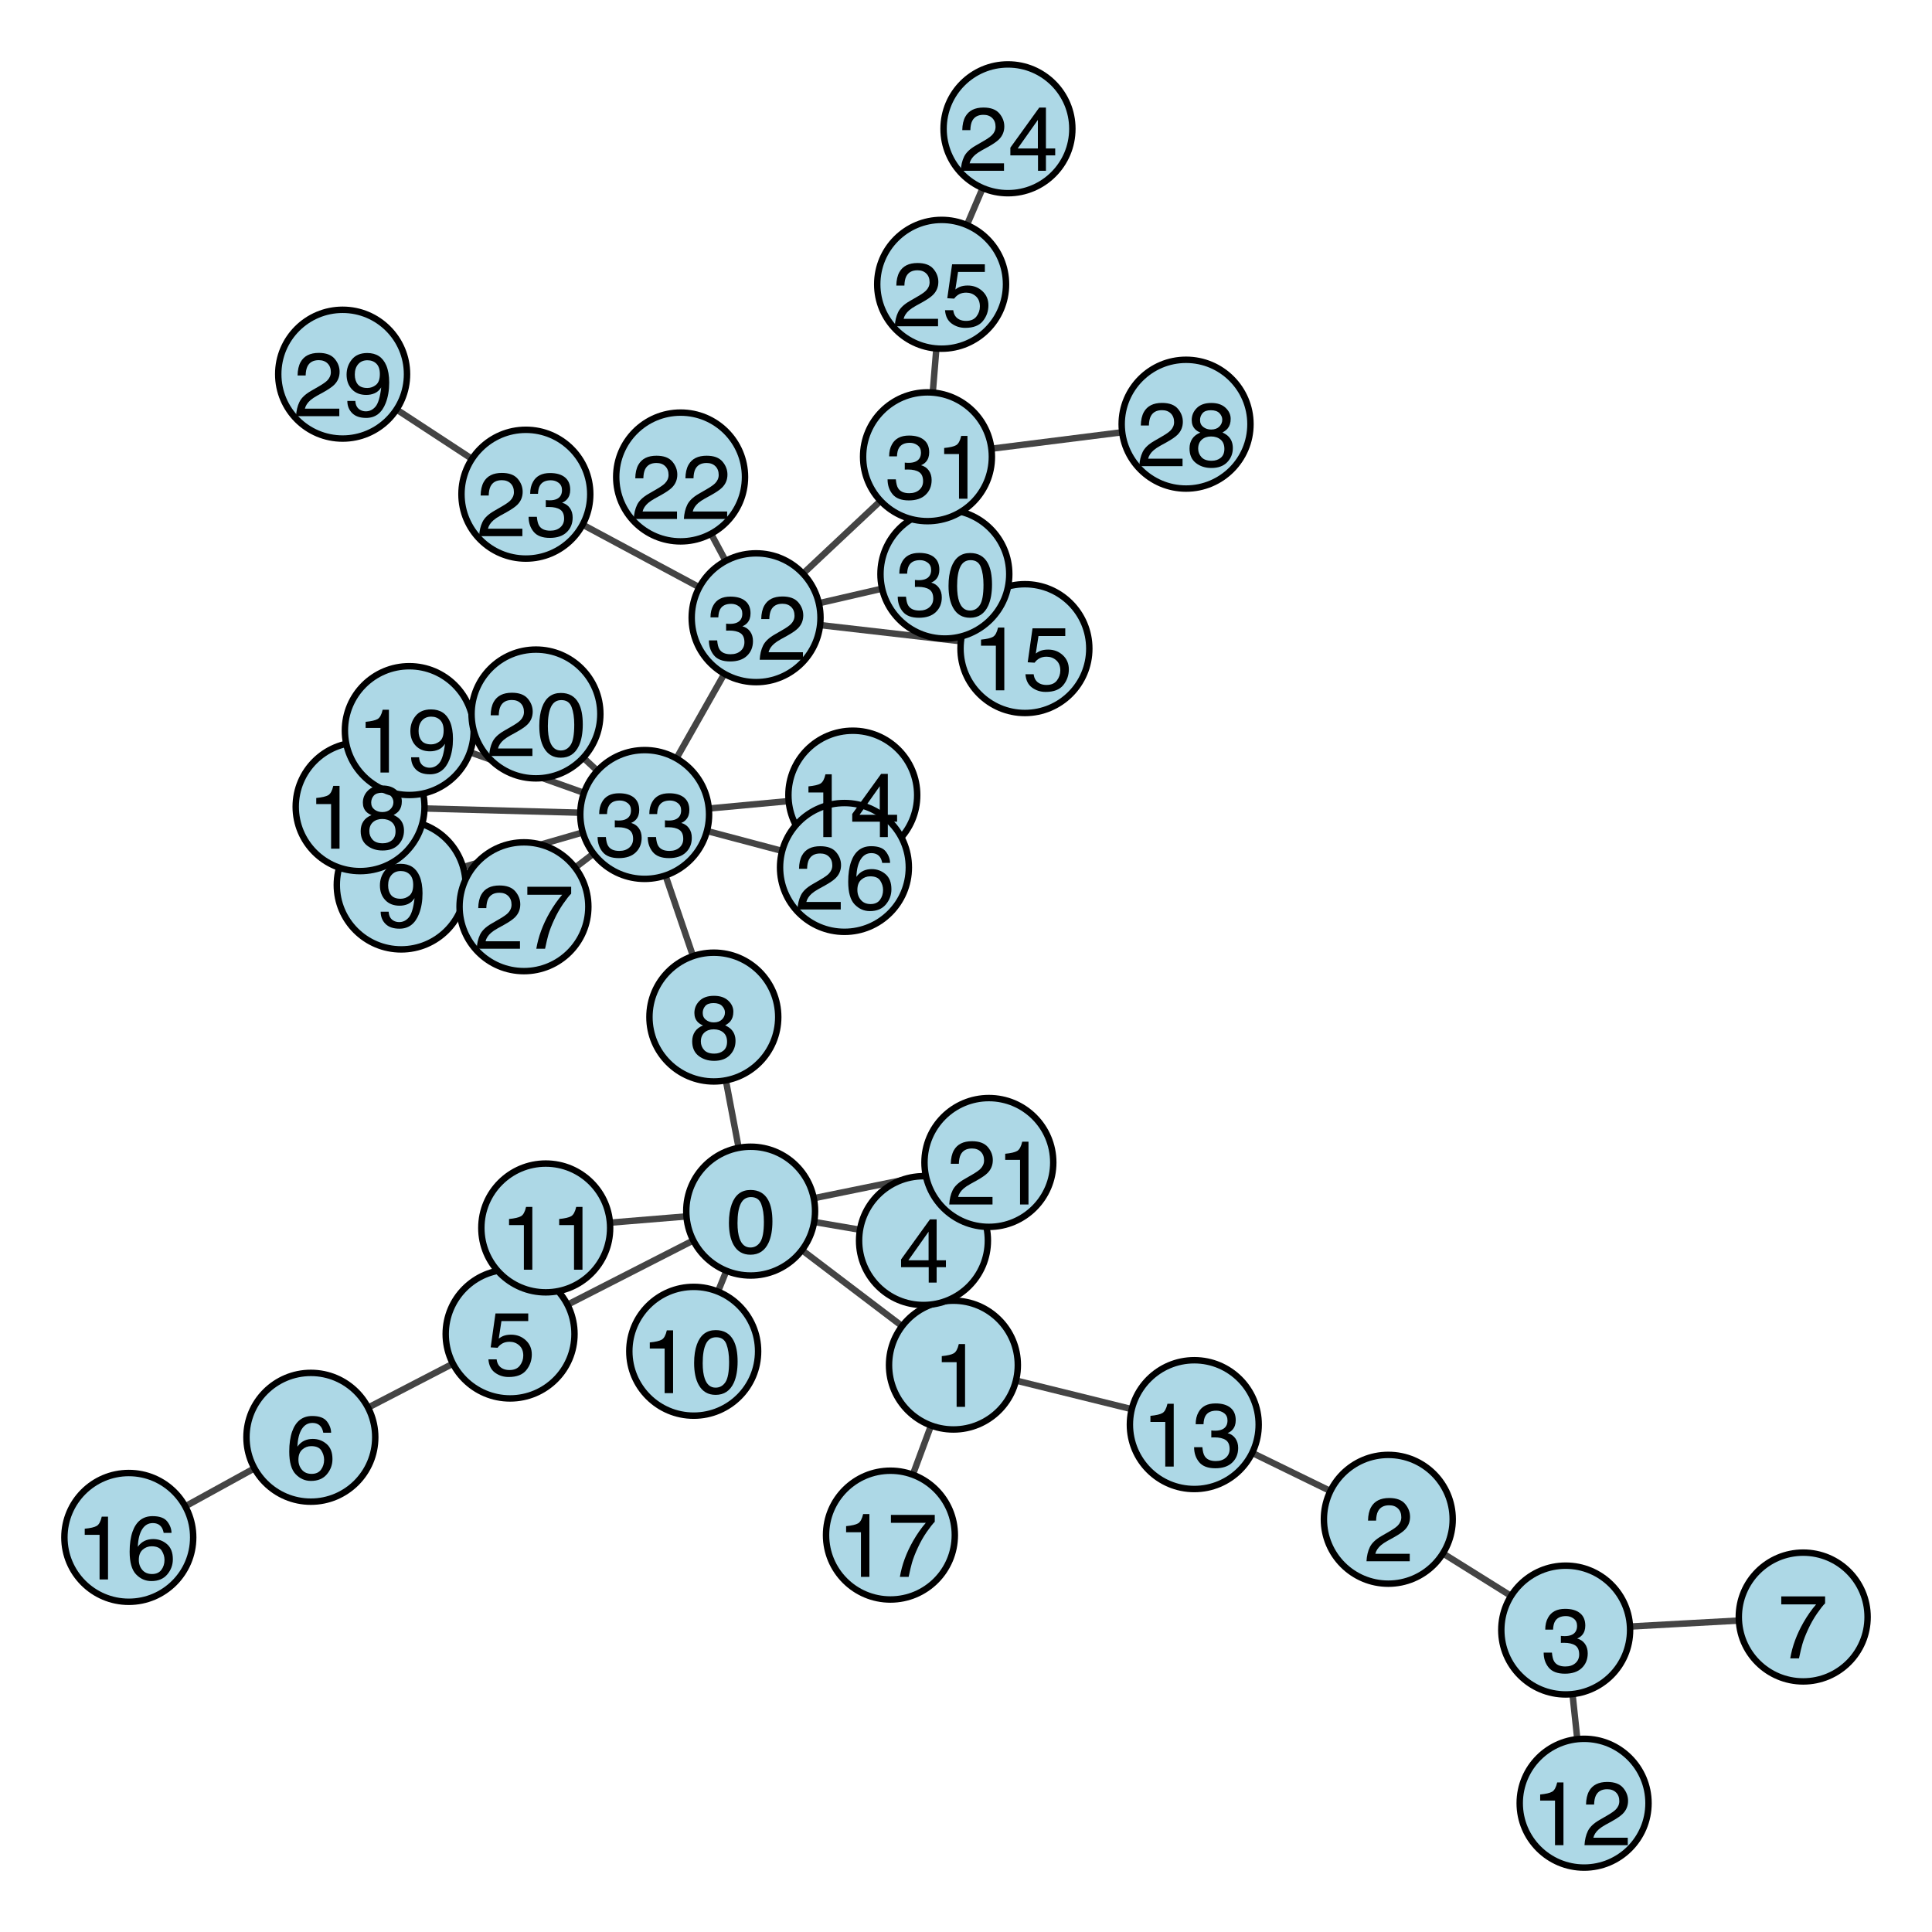<?xml version="1.0" encoding="UTF-8"?>
<svg xmlns="http://www.w3.org/2000/svg" xmlns:xlink="http://www.w3.org/1999/xlink" width="300pt" height="300pt" viewBox="0 0 300 300" version="1.1">
<defs>
<g>
<symbol overflow="visible" id="glyph0-0">
<path style="stroke:none;" d="M 0.453 0 L 0.453 -10.043 L 8.422 -10.043 L 8.422 0 Z M 7.164 -1.258 L 7.164 -8.785 L 1.711 -8.785 L 1.711 -1.258 Z M 7.164 -1.258 "/>
</symbol>
<symbol overflow="visible" id="glyph0-1">
<path style="stroke:none;" d="M 3.789 -9.789 C 5.055 -9.789 5.969 -9.266 6.535 -8.223 C 6.973 -7.418 7.191 -6.312 7.191 -4.906 C 7.191 -3.578 6.992 -2.477 6.598 -1.605 C 6.023 -0.359 5.082 0.266 3.781 0.266 C 2.605 0.266 1.73 -0.242 1.156 -1.266 C 0.676 -2.117 0.438 -3.262 0.438 -4.695 C 0.438 -5.809 0.582 -6.762 0.867 -7.562 C 1.406 -9.047 2.379 -9.789 3.789 -9.789 Z M 3.773 -0.855 C 4.41 -0.855 4.918 -1.137 5.297 -1.703 C 5.676 -2.266 5.867 -3.32 5.867 -4.859 C 5.867 -5.973 5.727 -6.887 5.453 -7.605 C 5.18 -8.324 4.652 -8.68 3.863 -8.68 C 3.137 -8.68 2.609 -8.34 2.273 -7.66 C 1.938 -6.977 1.77 -5.977 1.77 -4.648 C 1.77 -3.648 1.879 -2.848 2.094 -2.242 C 2.422 -1.316 2.98 -0.855 3.773 -0.855 Z M 3.773 -0.855 "/>
</symbol>
<symbol overflow="visible" id="glyph0-2">
<path style="stroke:none;" d="M 1.34 -6.93 L 1.34 -7.875 C 2.227 -7.961 2.848 -8.105 3.199 -8.309 C 3.551 -8.512 3.812 -8.992 3.984 -9.75 L 4.957 -9.75 L 4.957 0 L 3.645 0 L 3.645 -6.93 Z M 1.34 -6.93 "/>
</symbol>
<symbol overflow="visible" id="glyph0-3">
<path style="stroke:none;" d="M 0.438 0 C 0.484 -0.844 0.656 -1.578 0.961 -2.203 C 1.266 -2.828 1.855 -3.395 2.734 -3.902 L 4.047 -4.664 C 4.633 -5.004 5.047 -5.297 5.285 -5.539 C 5.656 -5.914 5.844 -6.348 5.844 -6.836 C 5.844 -7.406 5.672 -7.859 5.332 -8.191 C 4.992 -8.527 4.535 -8.695 3.965 -8.695 C 3.121 -8.695 2.539 -8.375 2.215 -7.738 C 2.043 -7.398 1.945 -6.922 1.93 -6.316 L 0.676 -6.316 C 0.691 -7.168 0.848 -7.863 1.148 -8.402 C 1.68 -9.352 2.621 -9.824 3.973 -9.824 C 5.094 -9.824 5.91 -9.52 6.43 -8.914 C 6.945 -8.309 7.203 -7.633 7.203 -6.891 C 7.203 -6.105 6.93 -5.438 6.379 -4.883 C 6.059 -4.559 5.488 -4.164 4.664 -3.703 L 3.727 -3.188 C 3.281 -2.941 2.93 -2.703 2.672 -2.48 C 2.219 -2.086 1.93 -1.645 1.812 -1.164 L 7.156 -1.164 L 7.156 0 Z M 0.438 0 "/>
</symbol>
<symbol overflow="visible" id="glyph0-4">
<path style="stroke:none;" d="M 3.637 0.266 C 2.48 0.266 1.641 -0.051 1.117 -0.688 C 0.594 -1.324 0.336 -2.098 0.336 -3.008 L 1.621 -3.008 C 1.676 -2.375 1.793 -1.914 1.977 -1.625 C 2.297 -1.109 2.871 -0.855 3.703 -0.855 C 4.352 -0.855 4.871 -1.027 5.266 -1.375 C 5.656 -1.719 5.852 -2.168 5.852 -2.715 C 5.852 -3.391 5.645 -3.859 5.234 -4.129 C 4.82 -4.398 4.246 -4.531 3.516 -4.531 C 3.434 -4.531 3.348 -4.531 3.266 -4.527 C 3.18 -4.527 3.094 -4.523 3.008 -4.52 L 3.008 -5.605 C 3.137 -5.594 3.242 -5.582 3.328 -5.578 C 3.414 -5.574 3.508 -5.57 3.609 -5.57 C 4.07 -5.57 4.449 -5.645 4.742 -5.789 C 5.262 -6.047 5.523 -6.5 5.523 -7.156 C 5.523 -7.645 5.352 -8.02 5.004 -8.285 C 4.656 -8.551 4.254 -8.68 3.793 -8.68 C 2.973 -8.68 2.406 -8.406 2.094 -7.859 C 1.918 -7.559 1.82 -7.133 1.797 -6.578 L 0.582 -6.578 C 0.582 -7.305 0.727 -7.926 1.02 -8.438 C 1.52 -9.348 2.402 -9.805 3.664 -9.805 C 4.664 -9.805 5.434 -9.582 5.98 -9.137 C 6.527 -8.691 6.801 -8.047 6.801 -7.203 C 6.801 -6.602 6.641 -6.117 6.316 -5.742 C 6.117 -5.508 5.855 -5.328 5.539 -5.195 C 6.055 -5.055 6.453 -4.781 6.742 -4.379 C 7.031 -3.977 7.18 -3.48 7.18 -2.898 C 7.18 -1.965 6.871 -1.203 6.254 -0.617 C 5.641 -0.027 4.766 0.266 3.637 0.266 Z M 3.637 0.266 "/>
</symbol>
<symbol overflow="visible" id="glyph0-5">
<path style="stroke:none;" d="M 4.629 -3.465 L 4.629 -7.902 L 1.492 -3.465 Z M 4.648 0 L 4.648 -2.391 L 0.355 -2.391 L 0.355 -3.594 L 4.84 -9.816 L 5.879 -9.816 L 5.879 -3.465 L 7.32 -3.465 L 7.32 -2.391 L 5.879 -2.391 L 5.879 0 Z M 4.648 0 "/>
</symbol>
<symbol overflow="visible" id="glyph0-6">
<path style="stroke:none;" d="M 1.73 -2.496 C 1.812 -1.793 2.137 -1.309 2.707 -1.039 C 3 -0.902 3.336 -0.836 3.719 -0.836 C 4.449 -0.836 4.988 -1.066 5.34 -1.531 C 5.691 -1.996 5.867 -2.512 5.867 -3.078 C 5.867 -3.762 5.656 -4.289 5.238 -4.664 C 4.82 -5.035 4.324 -5.223 3.738 -5.223 C 3.316 -5.223 2.953 -5.141 2.648 -4.977 C 2.344 -4.812 2.086 -4.586 1.875 -4.293 L 0.805 -4.355 L 1.551 -9.625 L 6.637 -9.625 L 6.637 -8.438 L 2.477 -8.438 L 2.059 -5.715 C 2.285 -5.887 2.5 -6.02 2.707 -6.105 C 3.07 -6.254 3.492 -6.328 3.973 -6.328 C 4.871 -6.328 5.629 -6.039 6.254 -5.461 C 6.879 -4.883 7.191 -4.148 7.191 -3.262 C 7.191 -2.336 6.906 -1.52 6.332 -0.812 C 5.762 -0.105 4.848 0.246 3.594 0.246 C 2.797 0.246 2.094 0.023 1.48 -0.426 C 0.867 -0.875 0.523 -1.566 0.453 -2.496 Z M 1.73 -2.496 "/>
</symbol>
<symbol overflow="visible" id="glyph0-7">
<path style="stroke:none;" d="M 4.094 -9.828 C 5.188 -9.828 5.949 -9.547 6.383 -8.98 C 6.812 -8.414 7.027 -7.828 7.027 -7.227 L 5.812 -7.227 C 5.738 -7.613 5.621 -7.914 5.461 -8.133 C 5.164 -8.543 4.719 -8.75 4.117 -8.75 C 3.43 -8.75 2.879 -8.434 2.477 -7.797 C 2.07 -7.16 1.844 -6.25 1.797 -5.066 C 2.078 -5.48 2.438 -5.789 2.863 -5.996 C 3.258 -6.18 3.695 -6.27 4.176 -6.27 C 4.996 -6.27 5.711 -6.008 6.324 -5.484 C 6.934 -4.961 7.238 -4.176 7.238 -3.137 C 7.238 -2.25 6.949 -1.461 6.371 -0.777 C 5.793 -0.09 4.969 0.254 3.898 0.254 C 2.98 0.254 2.191 -0.094 1.523 -0.789 C 0.859 -1.484 0.527 -2.656 0.527 -4.301 C 0.527 -5.516 0.676 -6.547 0.969 -7.398 C 1.539 -9.02 2.582 -9.828 4.094 -9.828 Z M 4.008 -0.84 C 4.652 -0.84 5.137 -1.059 5.457 -1.492 C 5.781 -1.93 5.941 -2.441 5.941 -3.035 C 5.941 -3.535 5.797 -4.016 5.508 -4.469 C 5.223 -4.922 4.699 -5.148 3.945 -5.148 C 3.414 -5.148 2.953 -4.973 2.555 -4.621 C 2.156 -4.27 1.953 -3.742 1.953 -3.035 C 1.953 -2.414 2.137 -1.895 2.5 -1.473 C 2.859 -1.051 3.363 -0.84 4.008 -0.84 Z M 4.008 -0.84 "/>
</symbol>
<symbol overflow="visible" id="glyph0-8">
<path style="stroke:none;" d="M 7.32 -9.625 L 7.32 -8.551 C 7.008 -8.246 6.59 -7.715 6.066 -6.961 C 5.547 -6.203 5.082 -5.387 4.684 -4.512 C 4.285 -3.66 3.984 -2.883 3.781 -2.18 C 3.648 -1.73 3.477 -1.004 3.266 0 L 1.906 0 C 2.219 -1.867 2.902 -3.727 3.957 -5.578 C 4.582 -6.664 5.238 -7.598 5.926 -8.387 L 0.512 -8.387 L 0.512 -9.625 Z M 7.32 -9.625 "/>
</symbol>
<symbol overflow="visible" id="glyph0-9">
<path style="stroke:none;" d="M 3.809 -5.688 C 4.352 -5.688 4.773 -5.84 5.078 -6.141 C 5.383 -6.445 5.539 -6.805 5.539 -7.227 C 5.539 -7.59 5.391 -7.926 5.102 -8.23 C 4.809 -8.535 4.363 -8.688 3.766 -8.688 C 3.172 -8.688 2.746 -8.535 2.48 -8.23 C 2.219 -7.926 2.086 -7.566 2.086 -7.156 C 2.086 -6.695 2.258 -6.336 2.598 -6.078 C 2.938 -5.816 3.344 -5.688 3.809 -5.688 Z M 3.883 -0.84 C 4.453 -0.84 4.926 -0.996 5.301 -1.301 C 5.676 -1.609 5.867 -2.07 5.867 -2.68 C 5.867 -3.312 5.672 -3.793 5.285 -4.121 C 4.898 -4.449 4.398 -4.613 3.793 -4.613 C 3.207 -4.613 2.727 -4.445 2.355 -4.113 C 1.984 -3.777 1.797 -3.312 1.797 -2.719 C 1.797 -2.211 1.969 -1.77 2.309 -1.398 C 2.648 -1.027 3.172 -0.84 3.883 -0.84 Z M 2.133 -5.215 C 1.789 -5.359 1.523 -5.531 1.332 -5.727 C 0.973 -6.094 0.793 -6.566 0.793 -7.148 C 0.793 -7.879 1.059 -8.508 1.586 -9.031 C 2.113 -9.555 2.863 -9.816 3.836 -9.816 C 4.773 -9.816 5.508 -9.57 6.043 -9.074 C 6.578 -8.578 6.844 -8.004 6.844 -7.344 C 6.844 -6.73 6.688 -6.238 6.379 -5.859 C 6.203 -5.645 5.938 -5.434 5.57 -5.23 C 5.977 -5.043 6.297 -4.828 6.527 -4.586 C 6.961 -4.133 7.18 -3.539 7.18 -2.809 C 7.18 -1.949 6.887 -1.219 6.309 -0.617 C 5.73 -0.02 4.914 0.281 3.855 0.281 C 2.902 0.281 2.098 0.023 1.438 -0.496 C 0.781 -1.012 0.453 -1.766 0.453 -2.75 C 0.453 -3.328 0.594 -3.828 0.875 -4.25 C 1.156 -4.672 1.578 -4.992 2.133 -5.215 Z M 2.133 -5.215 "/>
</symbol>
<symbol overflow="visible" id="glyph0-10">
<path style="stroke:none;" d="M 1.859 -2.367 C 1.895 -1.688 2.156 -1.219 2.645 -0.957 C 2.895 -0.82 3.18 -0.75 3.492 -0.75 C 4.082 -0.75 4.582 -0.996 4.996 -1.488 C 5.41 -1.977 5.707 -2.973 5.879 -4.469 C 5.605 -4.039 5.266 -3.734 4.863 -3.559 C 4.461 -3.383 4.027 -3.297 3.562 -3.297 C 2.617 -3.297 1.871 -3.59 1.324 -4.176 C 0.773 -4.766 0.5 -5.52 0.5 -6.445 C 0.5 -7.336 0.77 -8.117 1.312 -8.789 C 1.855 -9.465 2.656 -9.805 3.711 -9.805 C 5.137 -9.805 6.121 -9.16 6.664 -7.875 C 6.965 -7.168 7.117 -6.285 7.117 -5.223 C 7.117 -4.023 6.938 -2.961 6.578 -2.039 C 5.98 -0.496 4.969 0.273 3.539 0.273 C 2.582 0.273 1.855 0.023 1.359 -0.477 C 0.863 -0.98 0.617 -1.609 0.617 -2.367 Z M 3.727 -4.375 C 4.215 -4.375 4.66 -4.535 5.062 -4.855 C 5.465 -5.18 5.668 -5.738 5.668 -6.543 C 5.668 -7.262 5.484 -7.797 5.125 -8.152 C 4.762 -8.504 4.301 -8.68 3.738 -8.68 C 3.137 -8.68 2.66 -8.48 2.309 -8.078 C 1.953 -7.672 1.777 -7.133 1.777 -6.461 C 1.777 -5.82 1.934 -5.316 2.242 -4.938 C 2.551 -4.562 3.047 -4.375 3.727 -4.375 Z M 3.727 -4.375 "/>
</symbol>
</g>
</defs>
<g id="surface14">
<rect x="0" y="0" width="300" height="300" style="fill:rgb(100%,100%,100%);fill-opacity:1;stroke:none;"/>
<path style="fill:none;stroke-width:1;stroke-linecap:butt;stroke-linejoin:miter;stroke:rgb(26.667%,26.667%,26.667%);stroke-opacity:1;stroke-miterlimit:10;" d="M 116.562 188.062 L 148.047 211.969 "/>
<path style="fill:none;stroke-width:1;stroke-linecap:butt;stroke-linejoin:miter;stroke:rgb(26.667%,26.667%,26.667%);stroke-opacity:1;stroke-miterlimit:10;" d="M 116.562 188.062 L 143.398 192.641 "/>
<path style="fill:none;stroke-width:1;stroke-linecap:butt;stroke-linejoin:miter;stroke:rgb(26.667%,26.667%,26.667%);stroke-opacity:1;stroke-miterlimit:10;" d="M 116.562 188.062 L 79.207 207.148 "/>
<path style="fill:none;stroke-width:1;stroke-linecap:butt;stroke-linejoin:miter;stroke:rgb(26.667%,26.667%,26.667%);stroke-opacity:1;stroke-miterlimit:10;" d="M 116.562 188.062 L 110.844 157.93 "/>
<path style="fill:none;stroke-width:1;stroke-linecap:butt;stroke-linejoin:miter;stroke:rgb(26.667%,26.667%,26.667%);stroke-opacity:1;stroke-miterlimit:10;" d="M 116.562 188.062 L 107.719 209.824 "/>
<path style="fill:none;stroke-width:1;stroke-linecap:butt;stroke-linejoin:miter;stroke:rgb(26.667%,26.667%,26.667%);stroke-opacity:1;stroke-miterlimit:10;" d="M 116.562 188.062 L 84.742 190.676 "/>
<path style="fill:none;stroke-width:1;stroke-linecap:butt;stroke-linejoin:miter;stroke:rgb(26.667%,26.667%,26.667%);stroke-opacity:1;stroke-miterlimit:10;" d="M 116.562 188.062 L 153.551 180.508 "/>
<path style="fill:none;stroke-width:1;stroke-linecap:butt;stroke-linejoin:miter;stroke:rgb(26.667%,26.667%,26.667%);stroke-opacity:1;stroke-miterlimit:10;" d="M 148.047 211.969 L 185.449 221.215 "/>
<path style="fill:none;stroke-width:1;stroke-linecap:butt;stroke-linejoin:miter;stroke:rgb(26.667%,26.667%,26.667%);stroke-opacity:1;stroke-miterlimit:10;" d="M 148.047 211.969 L 138.266 238.371 "/>
<path style="fill:none;stroke-width:1;stroke-linecap:butt;stroke-linejoin:miter;stroke:rgb(26.667%,26.667%,26.667%);stroke-opacity:1;stroke-miterlimit:10;" d="M 215.574 235.914 L 243.121 253.113 "/>
<path style="fill:none;stroke-width:1;stroke-linecap:butt;stroke-linejoin:miter;stroke:rgb(26.667%,26.667%,26.667%);stroke-opacity:1;stroke-miterlimit:10;" d="M 215.574 235.914 L 185.449 221.215 "/>
<path style="fill:none;stroke-width:1;stroke-linecap:butt;stroke-linejoin:miter;stroke:rgb(26.667%,26.667%,26.667%);stroke-opacity:1;stroke-miterlimit:10;" d="M 243.121 253.113 L 280 251.09 "/>
<path style="fill:none;stroke-width:1;stroke-linecap:butt;stroke-linejoin:miter;stroke:rgb(26.667%,26.667%,26.667%);stroke-opacity:1;stroke-miterlimit:10;" d="M 243.121 253.113 L 245.98 280 "/>
<path style="fill:none;stroke-width:1;stroke-linecap:butt;stroke-linejoin:miter;stroke:rgb(26.667%,26.667%,26.667%);stroke-opacity:1;stroke-miterlimit:10;" d="M 79.207 207.148 L 48.27 223.18 "/>
<path style="fill:none;stroke-width:1;stroke-linecap:butt;stroke-linejoin:miter;stroke:rgb(26.667%,26.667%,26.667%);stroke-opacity:1;stroke-miterlimit:10;" d="M 48.27 223.18 L 20 238.727 "/>
<path style="fill:none;stroke-width:1;stroke-linecap:butt;stroke-linejoin:miter;stroke:rgb(26.667%,26.667%,26.667%);stroke-opacity:1;stroke-miterlimit:10;" d="M 110.844 157.93 L 100.105 126.473 "/>
<path style="fill:none;stroke-width:1;stroke-linecap:butt;stroke-linejoin:miter;stroke:rgb(26.667%,26.667%,26.667%);stroke-opacity:1;stroke-miterlimit:10;" d="M 62.297 137.422 L 100.105 126.473 "/>
<path style="fill:none;stroke-width:1;stroke-linecap:butt;stroke-linejoin:miter;stroke:rgb(26.667%,26.667%,26.667%);stroke-opacity:1;stroke-miterlimit:10;" d="M 132.422 123.465 L 100.105 126.473 "/>
<path style="fill:none;stroke-width:1;stroke-linecap:butt;stroke-linejoin:miter;stroke:rgb(26.667%,26.667%,26.667%);stroke-opacity:1;stroke-miterlimit:10;" d="M 159.148 100.715 L 117.406 95.922 "/>
<path style="fill:none;stroke-width:1;stroke-linecap:butt;stroke-linejoin:miter;stroke:rgb(26.667%,26.667%,26.667%);stroke-opacity:1;stroke-miterlimit:10;" d="M 55.918 125.266 L 100.105 126.473 "/>
<path style="fill:none;stroke-width:1;stroke-linecap:butt;stroke-linejoin:miter;stroke:rgb(26.667%,26.667%,26.667%);stroke-opacity:1;stroke-miterlimit:10;" d="M 63.555 113.449 L 100.105 126.473 "/>
<path style="fill:none;stroke-width:1;stroke-linecap:butt;stroke-linejoin:miter;stroke:rgb(26.667%,26.667%,26.667%);stroke-opacity:1;stroke-miterlimit:10;" d="M 83.223 110.867 L 100.105 126.473 "/>
<path style="fill:none;stroke-width:1;stroke-linecap:butt;stroke-linejoin:miter;stroke:rgb(26.667%,26.667%,26.667%);stroke-opacity:1;stroke-miterlimit:10;" d="M 105.684 74.066 L 117.406 95.922 "/>
<path style="fill:none;stroke-width:1;stroke-linecap:butt;stroke-linejoin:miter;stroke:rgb(26.667%,26.667%,26.667%);stroke-opacity:1;stroke-miterlimit:10;" d="M 81.656 76.738 L 117.406 95.922 "/>
<path style="fill:none;stroke-width:1;stroke-linecap:butt;stroke-linejoin:miter;stroke:rgb(26.667%,26.667%,26.667%);stroke-opacity:1;stroke-miterlimit:10;" d="M 81.656 76.738 L 53.203 58.102 "/>
<path style="fill:none;stroke-width:1;stroke-linecap:butt;stroke-linejoin:miter;stroke:rgb(26.667%,26.667%,26.667%);stroke-opacity:1;stroke-miterlimit:10;" d="M 156.516 20 L 146.215 44.145 "/>
<path style="fill:none;stroke-width:1;stroke-linecap:butt;stroke-linejoin:miter;stroke:rgb(26.667%,26.667%,26.667%);stroke-opacity:1;stroke-miterlimit:10;" d="M 146.215 44.145 L 144.02 70.926 "/>
<path style="fill:none;stroke-width:1;stroke-linecap:butt;stroke-linejoin:miter;stroke:rgb(26.667%,26.667%,26.667%);stroke-opacity:1;stroke-miterlimit:10;" d="M 131.125 134.695 L 100.105 126.473 "/>
<path style="fill:none;stroke-width:1;stroke-linecap:butt;stroke-linejoin:miter;stroke:rgb(26.667%,26.667%,26.667%);stroke-opacity:1;stroke-miterlimit:10;" d="M 81.359 140.797 L 100.105 126.473 "/>
<path style="fill:none;stroke-width:1;stroke-linecap:butt;stroke-linejoin:miter;stroke:rgb(26.667%,26.667%,26.667%);stroke-opacity:1;stroke-miterlimit:10;" d="M 184.172 65.867 L 144.02 70.926 "/>
<path style="fill:none;stroke-width:1;stroke-linecap:butt;stroke-linejoin:miter;stroke:rgb(26.667%,26.667%,26.667%);stroke-opacity:1;stroke-miterlimit:10;" d="M 146.719 89.152 L 117.406 95.922 "/>
<path style="fill:none;stroke-width:1;stroke-linecap:butt;stroke-linejoin:miter;stroke:rgb(26.667%,26.667%,26.667%);stroke-opacity:1;stroke-miterlimit:10;" d="M 144.02 70.926 L 117.406 95.922 "/>
<path style="fill:none;stroke-width:1;stroke-linecap:butt;stroke-linejoin:miter;stroke:rgb(26.667%,26.667%,26.667%);stroke-opacity:1;stroke-miterlimit:10;" d="M 117.406 95.922 L 100.105 126.473 "/>
<path style="fill-rule:nonzero;fill:rgb(67.843%,84.706%,90.196%);fill-opacity:1;stroke-width:1;stroke-linecap:butt;stroke-linejoin:miter;stroke:rgb(0%,0%,0%);stroke-opacity:1;stroke-miterlimit:10;" d="M 126.562 188.062 C 126.562 193.586 122.086 198.062 116.562 198.062 C 111.039 198.062 106.562 193.586 106.562 188.062 C 106.562 182.539 111.039 178.062 116.562 178.062 C 122.086 178.062 126.562 182.539 126.562 188.062 "/>
<path style="fill-rule:nonzero;fill:rgb(67.843%,84.706%,90.196%);fill-opacity:1;stroke-width:1;stroke-linecap:butt;stroke-linejoin:miter;stroke:rgb(0%,0%,0%);stroke-opacity:1;stroke-miterlimit:10;" d="M 158.047 211.969 C 158.047 217.492 153.57 221.969 148.047 221.969 C 142.523 221.969 138.047 217.492 138.047 211.969 C 138.047 206.445 142.523 201.969 148.047 201.969 C 153.57 201.969 158.047 206.445 158.047 211.969 "/>
<path style="fill-rule:nonzero;fill:rgb(67.843%,84.706%,90.196%);fill-opacity:1;stroke-width:1;stroke-linecap:butt;stroke-linejoin:miter;stroke:rgb(0%,0%,0%);stroke-opacity:1;stroke-miterlimit:10;" d="M 225.574 235.914 C 225.574 241.438 221.098 245.914 215.574 245.914 C 210.051 245.914 205.574 241.438 205.574 235.914 C 205.574 230.391 210.051 225.914 215.574 225.914 C 221.098 225.914 225.574 230.391 225.574 235.914 "/>
<path style="fill-rule:nonzero;fill:rgb(67.843%,84.706%,90.196%);fill-opacity:1;stroke-width:1;stroke-linecap:butt;stroke-linejoin:miter;stroke:rgb(0%,0%,0%);stroke-opacity:1;stroke-miterlimit:10;" d="M 253.121 253.113 C 253.121 258.637 248.641 263.113 243.121 263.113 C 237.598 263.113 233.121 258.637 233.121 253.113 C 233.121 247.59 237.598 243.113 243.121 243.113 C 248.641 243.113 253.121 247.59 253.121 253.113 "/>
<path style="fill-rule:nonzero;fill:rgb(67.843%,84.706%,90.196%);fill-opacity:1;stroke-width:1;stroke-linecap:butt;stroke-linejoin:miter;stroke:rgb(0%,0%,0%);stroke-opacity:1;stroke-miterlimit:10;" d="M 153.398 192.641 C 153.398 198.164 148.922 202.641 143.398 202.641 C 137.875 202.641 133.398 198.164 133.398 192.641 C 133.398 187.117 137.875 182.641 143.398 182.641 C 148.922 182.641 153.398 187.117 153.398 192.641 "/>
<path style="fill-rule:nonzero;fill:rgb(67.843%,84.706%,90.196%);fill-opacity:1;stroke-width:1;stroke-linecap:butt;stroke-linejoin:miter;stroke:rgb(0%,0%,0%);stroke-opacity:1;stroke-miterlimit:10;" d="M 89.207 207.148 C 89.207 212.672 84.73 217.148 79.207 217.148 C 73.688 217.148 69.207 212.672 69.207 207.148 C 69.207 201.629 73.688 197.148 79.207 197.148 C 84.73 197.148 89.207 201.629 89.207 207.148 "/>
<path style="fill-rule:nonzero;fill:rgb(67.843%,84.706%,90.196%);fill-opacity:1;stroke-width:1;stroke-linecap:butt;stroke-linejoin:miter;stroke:rgb(0%,0%,0%);stroke-opacity:1;stroke-miterlimit:10;" d="M 58.27 223.18 C 58.27 228.703 53.789 233.18 48.27 233.18 C 42.746 233.18 38.27 228.703 38.27 223.18 C 38.27 217.656 42.746 213.18 48.27 213.18 C 53.789 213.18 58.27 217.656 58.27 223.18 "/>
<path style="fill-rule:nonzero;fill:rgb(67.843%,84.706%,90.196%);fill-opacity:1;stroke-width:1;stroke-linecap:butt;stroke-linejoin:miter;stroke:rgb(0%,0%,0%);stroke-opacity:1;stroke-miterlimit:10;" d="M 290 251.09 C 290 256.613 285.523 261.09 280 261.09 C 274.477 261.09 270 256.613 270 251.09 C 270 245.566 274.477 241.09 280 241.09 C 285.523 241.09 290 245.566 290 251.09 "/>
<path style="fill-rule:nonzero;fill:rgb(67.843%,84.706%,90.196%);fill-opacity:1;stroke-width:1;stroke-linecap:butt;stroke-linejoin:miter;stroke:rgb(0%,0%,0%);stroke-opacity:1;stroke-miterlimit:10;" d="M 120.844 157.93 C 120.844 163.453 116.367 167.93 110.844 167.93 C 105.32 167.93 100.844 163.453 100.844 157.93 C 100.844 152.406 105.32 147.93 110.844 147.93 C 116.367 147.93 120.844 152.406 120.844 157.93 "/>
<path style="fill-rule:nonzero;fill:rgb(67.843%,84.706%,90.196%);fill-opacity:1;stroke-width:1;stroke-linecap:butt;stroke-linejoin:miter;stroke:rgb(0%,0%,0%);stroke-opacity:1;stroke-miterlimit:10;" d="M 72.297 137.422 C 72.297 142.945 67.82 147.422 62.297 147.422 C 56.773 147.422 52.297 142.945 52.297 137.422 C 52.297 131.898 56.773 127.422 62.297 127.422 C 67.82 127.422 72.297 131.898 72.297 137.422 "/>
<path style="fill-rule:nonzero;fill:rgb(67.843%,84.706%,90.196%);fill-opacity:1;stroke-width:1;stroke-linecap:butt;stroke-linejoin:miter;stroke:rgb(0%,0%,0%);stroke-opacity:1;stroke-miterlimit:10;" d="M 117.719 209.824 C 117.719 215.348 113.242 219.824 107.719 219.824 C 102.195 219.824 97.719 215.348 97.719 209.824 C 97.719 204.301 102.195 199.824 107.719 199.824 C 113.242 199.824 117.719 204.301 117.719 209.824 "/>
<path style="fill-rule:nonzero;fill:rgb(67.843%,84.706%,90.196%);fill-opacity:1;stroke-width:1;stroke-linecap:butt;stroke-linejoin:miter;stroke:rgb(0%,0%,0%);stroke-opacity:1;stroke-miterlimit:10;" d="M 94.742 190.676 C 94.742 196.199 90.266 200.676 84.742 200.676 C 79.219 200.676 74.742 196.199 74.742 190.676 C 74.742 185.156 79.219 180.676 84.742 180.676 C 90.266 180.676 94.742 185.156 94.742 190.676 "/>
<path style="fill-rule:nonzero;fill:rgb(67.843%,84.706%,90.196%);fill-opacity:1;stroke-width:1;stroke-linecap:butt;stroke-linejoin:miter;stroke:rgb(0%,0%,0%);stroke-opacity:1;stroke-miterlimit:10;" d="M 255.98 280 C 255.98 285.523 251.504 290 245.98 290 C 240.461 290 235.98 285.523 235.98 280 C 235.98 274.477 240.461 270 245.98 270 C 251.504 270 255.98 274.477 255.98 280 "/>
<path style="fill-rule:nonzero;fill:rgb(67.843%,84.706%,90.196%);fill-opacity:1;stroke-width:1;stroke-linecap:butt;stroke-linejoin:miter;stroke:rgb(0%,0%,0%);stroke-opacity:1;stroke-miterlimit:10;" d="M 195.449 221.215 C 195.449 226.738 190.973 231.215 185.449 231.215 C 179.926 231.215 175.449 226.738 175.449 221.215 C 175.449 215.691 179.926 211.215 185.449 211.215 C 190.973 211.215 195.449 215.691 195.449 221.215 "/>
<path style="fill-rule:nonzero;fill:rgb(67.843%,84.706%,90.196%);fill-opacity:1;stroke-width:1;stroke-linecap:butt;stroke-linejoin:miter;stroke:rgb(0%,0%,0%);stroke-opacity:1;stroke-miterlimit:10;" d="M 142.422 123.465 C 142.422 128.988 137.941 133.465 132.422 133.465 C 126.898 133.465 122.422 128.988 122.422 123.465 C 122.422 117.941 126.898 113.465 132.422 113.465 C 137.941 113.465 142.422 117.941 142.422 123.465 "/>
<path style="fill-rule:nonzero;fill:rgb(67.843%,84.706%,90.196%);fill-opacity:1;stroke-width:1;stroke-linecap:butt;stroke-linejoin:miter;stroke:rgb(0%,0%,0%);stroke-opacity:1;stroke-miterlimit:10;" d="M 169.148 100.715 C 169.148 106.234 164.672 110.715 159.148 110.715 C 153.629 110.715 149.148 106.234 149.148 100.715 C 149.148 95.191 153.629 90.715 159.148 90.715 C 164.672 90.715 169.148 95.191 169.148 100.715 "/>
<path style="fill-rule:nonzero;fill:rgb(67.843%,84.706%,90.196%);fill-opacity:1;stroke-width:1;stroke-linecap:butt;stroke-linejoin:miter;stroke:rgb(0%,0%,0%);stroke-opacity:1;stroke-miterlimit:10;" d="M 30 238.727 C 30 244.25 25.523 248.727 20 248.727 C 14.477 248.727 10 244.25 10 238.727 C 10 233.207 14.477 228.727 20 228.727 C 25.523 228.727 30 233.207 30 238.727 "/>
<path style="fill-rule:nonzero;fill:rgb(67.843%,84.706%,90.196%);fill-opacity:1;stroke-width:1;stroke-linecap:butt;stroke-linejoin:miter;stroke:rgb(0%,0%,0%);stroke-opacity:1;stroke-miterlimit:10;" d="M 148.266 238.371 C 148.266 243.895 143.789 248.371 138.266 248.371 C 132.742 248.371 128.266 243.895 128.266 238.371 C 128.266 232.848 132.742 228.371 138.266 228.371 C 143.789 228.371 148.266 232.848 148.266 238.371 "/>
<path style="fill-rule:nonzero;fill:rgb(67.843%,84.706%,90.196%);fill-opacity:1;stroke-width:1;stroke-linecap:butt;stroke-linejoin:miter;stroke:rgb(0%,0%,0%);stroke-opacity:1;stroke-miterlimit:10;" d="M 65.918 125.266 C 65.918 130.789 61.441 135.266 55.918 135.266 C 50.395 135.266 45.918 130.789 45.918 125.266 C 45.918 119.746 50.395 115.266 55.918 115.266 C 61.441 115.266 65.918 119.746 65.918 125.266 "/>
<path style="fill-rule:nonzero;fill:rgb(67.843%,84.706%,90.196%);fill-opacity:1;stroke-width:1;stroke-linecap:butt;stroke-linejoin:miter;stroke:rgb(0%,0%,0%);stroke-opacity:1;stroke-miterlimit:10;" d="M 73.555 113.449 C 73.555 118.973 69.078 123.449 63.555 123.449 C 58.031 123.449 53.555 118.973 53.555 113.449 C 53.555 107.926 58.031 103.449 63.555 103.449 C 69.078 103.449 73.555 107.926 73.555 113.449 "/>
<path style="fill-rule:nonzero;fill:rgb(67.843%,84.706%,90.196%);fill-opacity:1;stroke-width:1;stroke-linecap:butt;stroke-linejoin:miter;stroke:rgb(0%,0%,0%);stroke-opacity:1;stroke-miterlimit:10;" d="M 93.223 110.867 C 93.223 116.391 88.746 120.867 83.223 120.867 C 77.699 120.867 73.223 116.391 73.223 110.867 C 73.223 105.348 77.699 100.867 83.223 100.867 C 88.746 100.867 93.223 105.348 93.223 110.867 "/>
<path style="fill-rule:nonzero;fill:rgb(67.843%,84.706%,90.196%);fill-opacity:1;stroke-width:1;stroke-linecap:butt;stroke-linejoin:miter;stroke:rgb(0%,0%,0%);stroke-opacity:1;stroke-miterlimit:10;" d="M 163.551 180.508 C 163.551 186.031 159.074 190.508 153.551 190.508 C 148.027 190.508 143.551 186.031 143.551 180.508 C 143.551 174.988 148.027 170.508 153.551 170.508 C 159.074 170.508 163.551 174.988 163.551 180.508 "/>
<path style="fill-rule:nonzero;fill:rgb(67.843%,84.706%,90.196%);fill-opacity:1;stroke-width:1;stroke-linecap:butt;stroke-linejoin:miter;stroke:rgb(0%,0%,0%);stroke-opacity:1;stroke-miterlimit:10;" d="M 115.684 74.066 C 115.684 79.59 111.207 84.066 105.684 84.066 C 100.16 84.066 95.684 79.59 95.684 74.066 C 95.684 68.543 100.16 64.066 105.684 64.066 C 111.207 64.066 115.684 68.543 115.684 74.066 "/>
<path style="fill-rule:nonzero;fill:rgb(67.843%,84.706%,90.196%);fill-opacity:1;stroke-width:1;stroke-linecap:butt;stroke-linejoin:miter;stroke:rgb(0%,0%,0%);stroke-opacity:1;stroke-miterlimit:10;" d="M 91.656 76.738 C 91.656 82.262 87.18 86.738 81.656 86.738 C 76.133 86.738 71.656 82.262 71.656 76.738 C 71.656 71.215 76.133 66.738 81.656 66.738 C 87.18 66.738 91.656 71.215 91.656 76.738 "/>
<path style="fill-rule:nonzero;fill:rgb(67.843%,84.706%,90.196%);fill-opacity:1;stroke-width:1;stroke-linecap:butt;stroke-linejoin:miter;stroke:rgb(0%,0%,0%);stroke-opacity:1;stroke-miterlimit:10;" d="M 166.516 20 C 166.516 25.523 162.039 30 156.516 30 C 150.996 30 146.516 25.523 146.516 20 C 146.516 14.477 150.996 10 156.516 10 C 162.039 10 166.516 14.477 166.516 20 "/>
<path style="fill-rule:nonzero;fill:rgb(67.843%,84.706%,90.196%);fill-opacity:1;stroke-width:1;stroke-linecap:butt;stroke-linejoin:miter;stroke:rgb(0%,0%,0%);stroke-opacity:1;stroke-miterlimit:10;" d="M 156.215 44.145 C 156.215 49.668 151.734 54.145 146.215 54.145 C 140.691 54.145 136.215 49.668 136.215 44.145 C 136.215 38.621 140.691 34.145 146.215 34.145 C 151.734 34.145 156.215 38.621 156.215 44.145 "/>
<path style="fill-rule:nonzero;fill:rgb(67.843%,84.706%,90.196%);fill-opacity:1;stroke-width:1;stroke-linecap:butt;stroke-linejoin:miter;stroke:rgb(0%,0%,0%);stroke-opacity:1;stroke-miterlimit:10;" d="M 141.125 134.695 C 141.125 140.219 136.648 144.695 131.125 144.695 C 125.602 144.695 121.125 140.219 121.125 134.695 C 121.125 129.176 125.602 124.695 131.125 124.695 C 136.648 124.695 141.125 129.176 141.125 134.695 "/>
<path style="fill-rule:nonzero;fill:rgb(67.843%,84.706%,90.196%);fill-opacity:1;stroke-width:1;stroke-linecap:butt;stroke-linejoin:miter;stroke:rgb(0%,0%,0%);stroke-opacity:1;stroke-miterlimit:10;" d="M 91.359 140.797 C 91.359 146.32 86.883 150.797 81.359 150.797 C 75.836 150.797 71.359 146.32 71.359 140.797 C 71.359 135.273 75.836 130.797 81.359 130.797 C 86.883 130.797 91.359 135.273 91.359 140.797 "/>
<path style="fill-rule:nonzero;fill:rgb(67.843%,84.706%,90.196%);fill-opacity:1;stroke-width:1;stroke-linecap:butt;stroke-linejoin:miter;stroke:rgb(0%,0%,0%);stroke-opacity:1;stroke-miterlimit:10;" d="M 194.172 65.867 C 194.172 71.391 189.695 75.867 184.172 75.867 C 178.648 75.867 174.172 71.391 174.172 65.867 C 174.172 60.344 178.648 55.867 184.172 55.867 C 189.695 55.867 194.172 60.344 194.172 65.867 "/>
<path style="fill-rule:nonzero;fill:rgb(67.843%,84.706%,90.196%);fill-opacity:1;stroke-width:1;stroke-linecap:butt;stroke-linejoin:miter;stroke:rgb(0%,0%,0%);stroke-opacity:1;stroke-miterlimit:10;" d="M 63.203 58.102 C 63.203 63.621 58.723 68.102 53.203 68.102 C 47.68 68.102 43.203 63.621 43.203 58.102 C 43.203 52.578 47.68 48.102 53.203 48.102 C 58.723 48.102 63.203 52.578 63.203 58.102 "/>
<path style="fill-rule:nonzero;fill:rgb(67.843%,84.706%,90.196%);fill-opacity:1;stroke-width:1;stroke-linecap:butt;stroke-linejoin:miter;stroke:rgb(0%,0%,0%);stroke-opacity:1;stroke-miterlimit:10;" d="M 156.719 89.152 C 156.719 94.672 152.242 99.152 146.719 99.152 C 141.195 99.152 136.719 94.672 136.719 89.152 C 136.719 83.629 141.195 79.152 146.719 79.152 C 152.242 79.152 156.719 83.629 156.719 89.152 "/>
<path style="fill-rule:nonzero;fill:rgb(67.843%,84.706%,90.196%);fill-opacity:1;stroke-width:1;stroke-linecap:butt;stroke-linejoin:miter;stroke:rgb(0%,0%,0%);stroke-opacity:1;stroke-miterlimit:10;" d="M 154.02 70.926 C 154.02 76.449 149.543 80.926 144.02 80.926 C 138.5 80.926 134.02 76.449 134.02 70.926 C 134.02 65.402 138.5 60.926 144.02 60.926 C 149.543 60.926 154.02 65.402 154.02 70.926 "/>
<path style="fill-rule:nonzero;fill:rgb(67.843%,84.706%,90.196%);fill-opacity:1;stroke-width:1;stroke-linecap:butt;stroke-linejoin:miter;stroke:rgb(0%,0%,0%);stroke-opacity:1;stroke-miterlimit:10;" d="M 127.406 95.922 C 127.406 101.445 122.926 105.922 117.406 105.922 C 111.883 105.922 107.406 101.445 107.406 95.922 C 107.406 90.398 111.883 85.922 117.406 85.922 C 122.926 85.922 127.406 90.398 127.406 95.922 "/>
<path style="fill-rule:nonzero;fill:rgb(67.843%,84.706%,90.196%);fill-opacity:1;stroke-width:1;stroke-linecap:butt;stroke-linejoin:miter;stroke:rgb(0%,0%,0%);stroke-opacity:1;stroke-miterlimit:10;" d="M 110.105 126.473 C 110.105 131.996 105.629 136.473 100.105 136.473 C 94.582 136.473 90.105 131.996 90.105 126.473 C 90.105 120.949 94.582 116.473 100.105 116.473 C 105.629 116.473 110.105 120.949 110.105 126.473 "/>
<g style="fill:rgb(0%,0%,0%);fill-opacity:1;">
  <use xlink:href="#glyph0-1" x="112.75" y="194.566"/>
</g>
<g style="fill:rgb(0%,0%,0%);fill-opacity:1;">
  <use xlink:href="#glyph0-2" x="144.898" y="218.453"/>
</g>
<g style="fill:rgb(0%,0%,0%);fill-opacity:1;">
  <use xlink:href="#glyph0-3" x="211.75" y="242.434"/>
</g>
<g style="fill:rgb(0%,0%,0%);fill-opacity:1;">
  <use xlink:href="#glyph0-4" x="239.363" y="259.625"/>
</g>
<g style="fill:rgb(0%,0%,0%);fill-opacity:1;">
  <use xlink:href="#glyph0-5" x="139.562" y="199.16"/>
</g>
<g style="fill:rgb(0%,0%,0%);fill-opacity:1;">
  <use xlink:href="#glyph0-6" x="75.387" y="213.574"/>
</g>
<g style="fill:rgb(0%,0%,0%);fill-opacity:1;">
  <use xlink:href="#glyph0-7" x="44.387" y="229.703"/>
</g>
<g style="fill:rgb(0%,0%,0%);fill-opacity:1;">
  <use xlink:href="#glyph0-8" x="276.082" y="257.512"/>
</g>
<g style="fill:rgb(0%,0%,0%);fill-opacity:1;">
  <use xlink:href="#glyph0-9" x="107.031" y="164.445"/>
</g>
<g style="fill:rgb(0%,0%,0%);fill-opacity:1;">
  <use xlink:href="#glyph0-10" x="58.492" y="143.934"/>
</g>
<g style="fill:rgb(0%,0%,0%);fill-opacity:1;">
  <use xlink:href="#glyph0-2" x="99.559" y="216.328"/>
  <use xlink:href="#glyph0-1" x="107.345" y="216.328"/>
</g>
<g style="fill:rgb(0%,0%,0%);fill-opacity:1;">
  <use xlink:href="#glyph0-2" x="77.703" y="197.16"/>
  <use xlink:href="#glyph0-2" x="85.489" y="197.16"/>
</g>
<g style="fill:rgb(0%,0%,0%);fill-opacity:1;">
  <use xlink:href="#glyph0-2" x="237.816" y="286.523"/>
  <use xlink:href="#glyph0-3" x="245.603" y="286.523"/>
</g>
<g style="fill:rgb(0%,0%,0%);fill-opacity:1;">
  <use xlink:href="#glyph0-2" x="177.297" y="227.727"/>
  <use xlink:href="#glyph0-4" x="185.083" y="227.727"/>
</g>
<g style="fill:rgb(0%,0%,0%);fill-opacity:1;">
  <use xlink:href="#glyph0-2" x="124.195" y="129.984"/>
  <use xlink:href="#glyph0-5" x="131.981" y="129.984"/>
</g>
<g style="fill:rgb(0%,0%,0%);fill-opacity:1;">
  <use xlink:href="#glyph0-2" x="150.992" y="107.195"/>
  <use xlink:href="#glyph0-6" x="158.778" y="107.195"/>
</g>
<g style="fill:rgb(0%,0%,0%);fill-opacity:1;">
  <use xlink:href="#glyph0-2" x="11.816" y="245.254"/>
  <use xlink:href="#glyph0-7" x="19.603" y="245.254"/>
</g>
<g style="fill:rgb(0%,0%,0%);fill-opacity:1;">
  <use xlink:href="#glyph0-2" x="130.043" y="244.855"/>
  <use xlink:href="#glyph0-8" x="137.829" y="244.855"/>
</g>
<g style="fill:rgb(0%,0%,0%);fill-opacity:1;">
  <use xlink:href="#glyph0-2" x="47.766" y="131.785"/>
  <use xlink:href="#glyph0-9" x="55.552" y="131.785"/>
</g>
<g style="fill:rgb(0%,0%,0%);fill-opacity:1;">
  <use xlink:href="#glyph0-2" x="55.434" y="119.961"/>
  <use xlink:href="#glyph0-10" x="63.22" y="119.961"/>
</g>
<g style="fill:rgb(0%,0%,0%);fill-opacity:1;">
  <use xlink:href="#glyph0-3" x="75.516" y="117.391"/>
  <use xlink:href="#glyph0-1" x="83.302" y="117.391"/>
</g>
<g style="fill:rgb(0%,0%,0%);fill-opacity:1;">
  <use xlink:href="#glyph0-3" x="146.961" y="187.031"/>
  <use xlink:href="#glyph0-2" x="154.747" y="187.031"/>
</g>
<g style="fill:rgb(0%,0%,0%);fill-opacity:1;">
  <use xlink:href="#glyph0-3" x="97.969" y="80.586"/>
  <use xlink:href="#glyph0-3" x="105.755" y="80.586"/>
</g>
<g style="fill:rgb(0%,0%,0%);fill-opacity:1;">
  <use xlink:href="#glyph0-3" x="73.957" y="83.258"/>
  <use xlink:href="#glyph0-4" x="81.743" y="83.258"/>
</g>
<g style="fill:rgb(0%,0%,0%);fill-opacity:1;">
  <use xlink:href="#glyph0-3" x="148.746" y="26.523"/>
  <use xlink:href="#glyph0-5" x="156.532" y="26.523"/>
</g>
<g style="fill:rgb(0%,0%,0%);fill-opacity:1;">
  <use xlink:href="#glyph0-3" x="138.504" y="50.664"/>
  <use xlink:href="#glyph0-6" x="146.29" y="50.664"/>
</g>
<g style="fill:rgb(0%,0%,0%);fill-opacity:1;">
  <use xlink:href="#glyph0-3" x="123.395" y="141.223"/>
  <use xlink:href="#glyph0-7" x="131.181" y="141.223"/>
</g>
<g style="fill:rgb(0%,0%,0%);fill-opacity:1;">
  <use xlink:href="#glyph0-3" x="73.586" y="147.32"/>
  <use xlink:href="#glyph0-8" x="81.372" y="147.32"/>
</g>
<g style="fill:rgb(0%,0%,0%);fill-opacity:1;">
  <use xlink:href="#glyph0-3" x="176.469" y="72.387"/>
  <use xlink:href="#glyph0-9" x="184.255" y="72.387"/>
</g>
<g style="fill:rgb(0%,0%,0%);fill-opacity:1;">
  <use xlink:href="#glyph0-3" x="45.531" y="64.621"/>
  <use xlink:href="#glyph0-10" x="53.317" y="64.621"/>
</g>
<g style="fill:rgb(0%,0%,0%);fill-opacity:1;">
  <use xlink:href="#glyph0-4" x="139.062" y="95.66"/>
  <use xlink:href="#glyph0-1" x="146.849" y="95.66"/>
</g>
<g style="fill:rgb(0%,0%,0%);fill-opacity:1;">
  <use xlink:href="#glyph0-4" x="137.484" y="77.438"/>
  <use xlink:href="#glyph0-2" x="145.271" y="77.438"/>
</g>
<g style="fill:rgb(0%,0%,0%);fill-opacity:1;">
  <use xlink:href="#glyph0-4" x="109.742" y="102.445"/>
  <use xlink:href="#glyph0-3" x="117.528" y="102.445"/>
</g>
<g style="fill:rgb(0%,0%,0%);fill-opacity:1;">
  <use xlink:href="#glyph0-4" x="92.457" y="132.984"/>
  <use xlink:href="#glyph0-4" x="100.243" y="132.984"/>
</g>
</g>
</svg>
